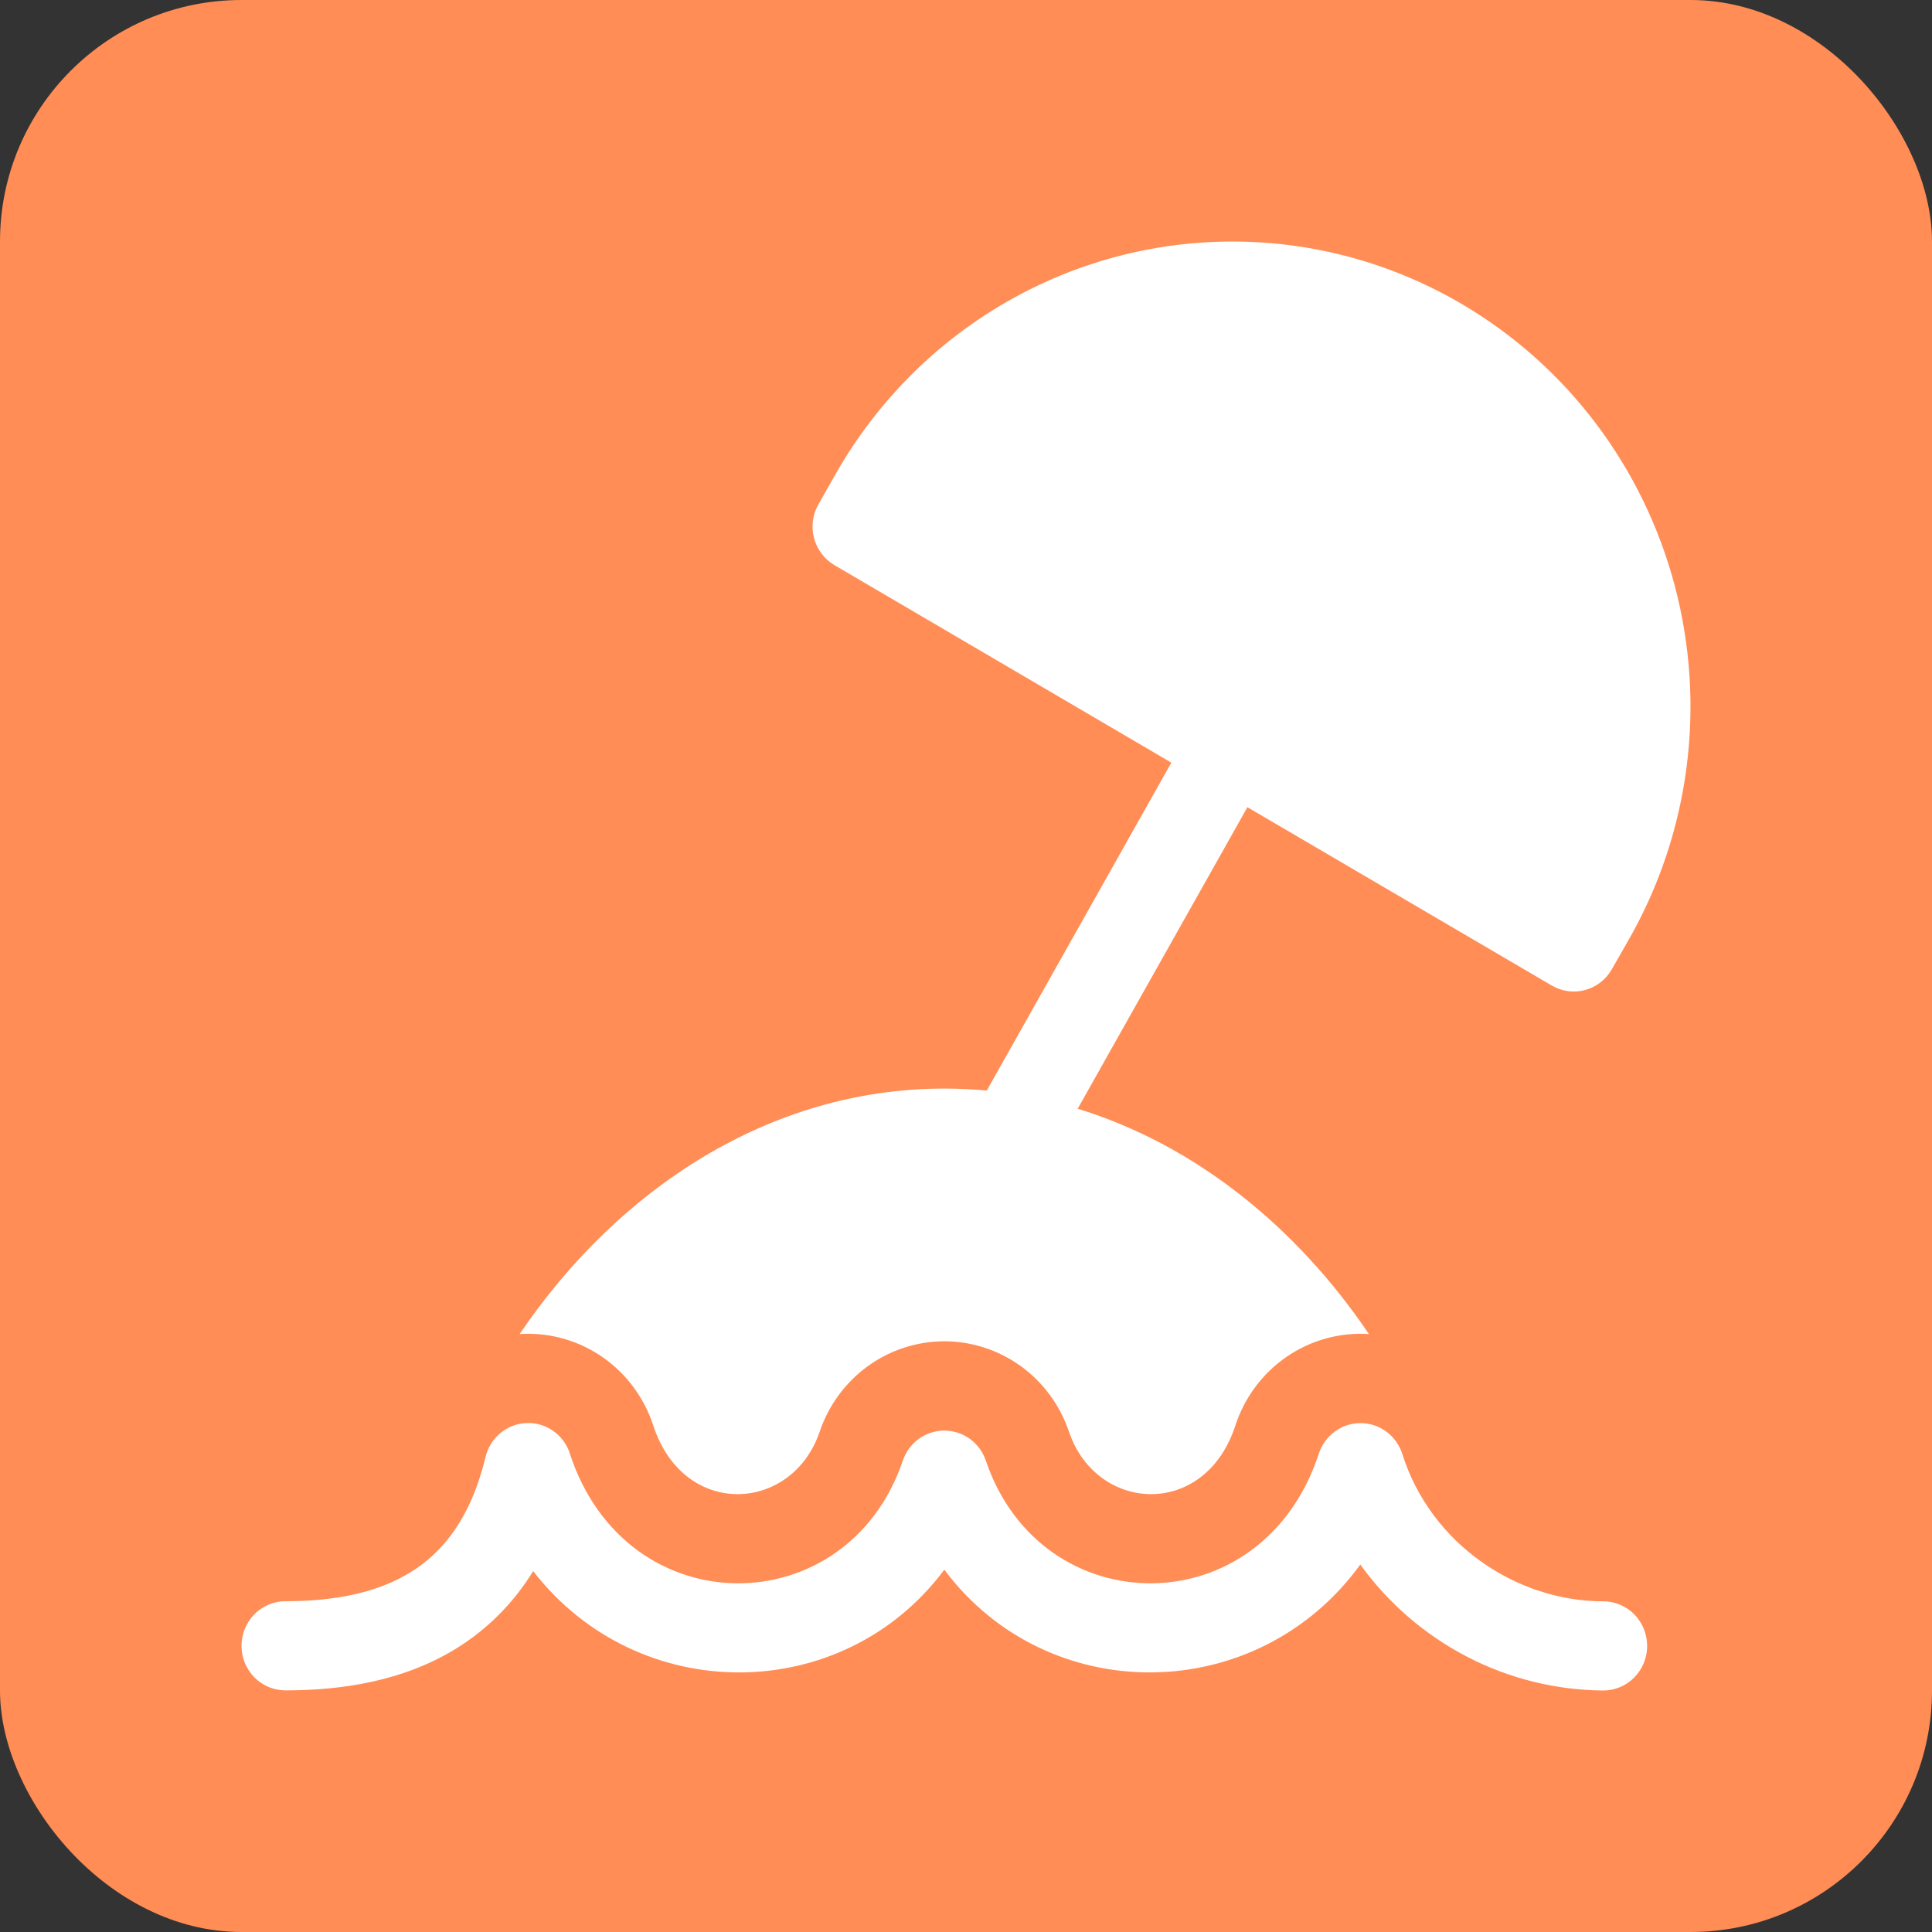<svg width="32" height="32" viewBox="0 0 32 32" fill="none" xmlns="http://www.w3.org/2000/svg">
<rect x="0" y="0" width="32" height="32" fill="#333333" stroke="none"/>
<rect width="32" height="32" rx="4" fill="#FF8D55"/>
<path d="M24.206 5.032C23.343 4.526 22.391 4.198 21.403 4.066C20.415 3.934 19.411 4.001 18.449 4.262C17.486 4.524 16.584 4.976 15.793 5.591C15.003 6.207 14.339 6.975 13.841 7.85L13.556 8.353C13.459 8.522 13.433 8.724 13.483 8.913C13.533 9.102 13.655 9.264 13.822 9.361L19.401 12.632L16.344 18.063C16.11 18.041 15.876 18.03 15.641 18.03C12.75 18.03 10.235 19.692 8.607 22.096L8.661 22.093C9.134 22.074 9.601 22.212 9.99 22.485C10.38 22.759 10.671 23.154 10.82 23.61C11.327 25.164 13.122 25.055 13.576 23.714C13.724 23.277 14.002 22.898 14.372 22.629C14.742 22.361 15.186 22.216 15.641 22.216C16.096 22.216 16.54 22.361 16.91 22.629C17.28 22.898 17.558 23.277 17.706 23.714C18.159 25.055 19.956 25.164 20.462 23.61C20.614 23.145 20.913 22.744 21.314 22.47C21.714 22.197 22.192 22.065 22.674 22.096C21.478 20.328 19.803 18.964 17.85 18.364L20.661 13.37L25.703 16.324C25.871 16.422 26.069 16.449 26.256 16.398C26.442 16.347 26.601 16.223 26.697 16.054L26.984 15.552C27.99 13.783 28.262 11.681 27.741 9.708C27.22 7.735 25.949 6.053 24.206 5.032ZM9.439 24.074C9.389 23.922 9.292 23.791 9.162 23.7C9.033 23.609 8.877 23.563 8.72 23.57C8.562 23.576 8.411 23.634 8.288 23.736C8.166 23.837 8.08 23.976 8.042 24.132C7.795 25.157 7.326 25.72 6.792 26.046C6.234 26.389 5.522 26.521 4.728 26.521C4.535 26.521 4.35 26.599 4.213 26.738C4.077 26.876 4 27.064 4 27.26C4 27.456 4.077 27.644 4.213 27.782C4.35 27.921 4.535 27.998 4.728 27.998C5.656 27.998 6.667 27.848 7.545 27.312C8.068 26.991 8.509 26.549 8.831 26.022C10.567 28.269 13.956 28.259 15.641 25.999C17.354 28.294 20.822 28.269 22.531 25.914C22.995 26.556 23.601 27.079 24.3 27.441C24.998 27.803 25.77 27.994 26.555 28C26.748 28 26.933 27.922 27.069 27.784C27.206 27.645 27.282 27.457 27.282 27.262C27.282 27.066 27.206 26.878 27.069 26.739C26.933 26.601 26.748 26.523 26.555 26.523C25.124 26.523 23.698 25.578 23.227 24.083C23.18 23.935 23.088 23.806 22.964 23.714C22.84 23.622 22.692 23.572 22.538 23.571C22.385 23.57 22.235 23.619 22.111 23.709C21.986 23.8 21.893 23.928 21.844 24.076C20.909 26.939 17.246 26.903 16.329 24.194C16.28 24.048 16.188 23.922 16.064 23.832C15.941 23.743 15.793 23.695 15.641 23.695C15.489 23.695 15.342 23.743 15.218 23.832C15.095 23.922 15.002 24.048 14.953 24.194C14.036 26.903 10.373 26.939 9.438 24.076L9.439 24.074Z" fill="white"/>
</svg>
